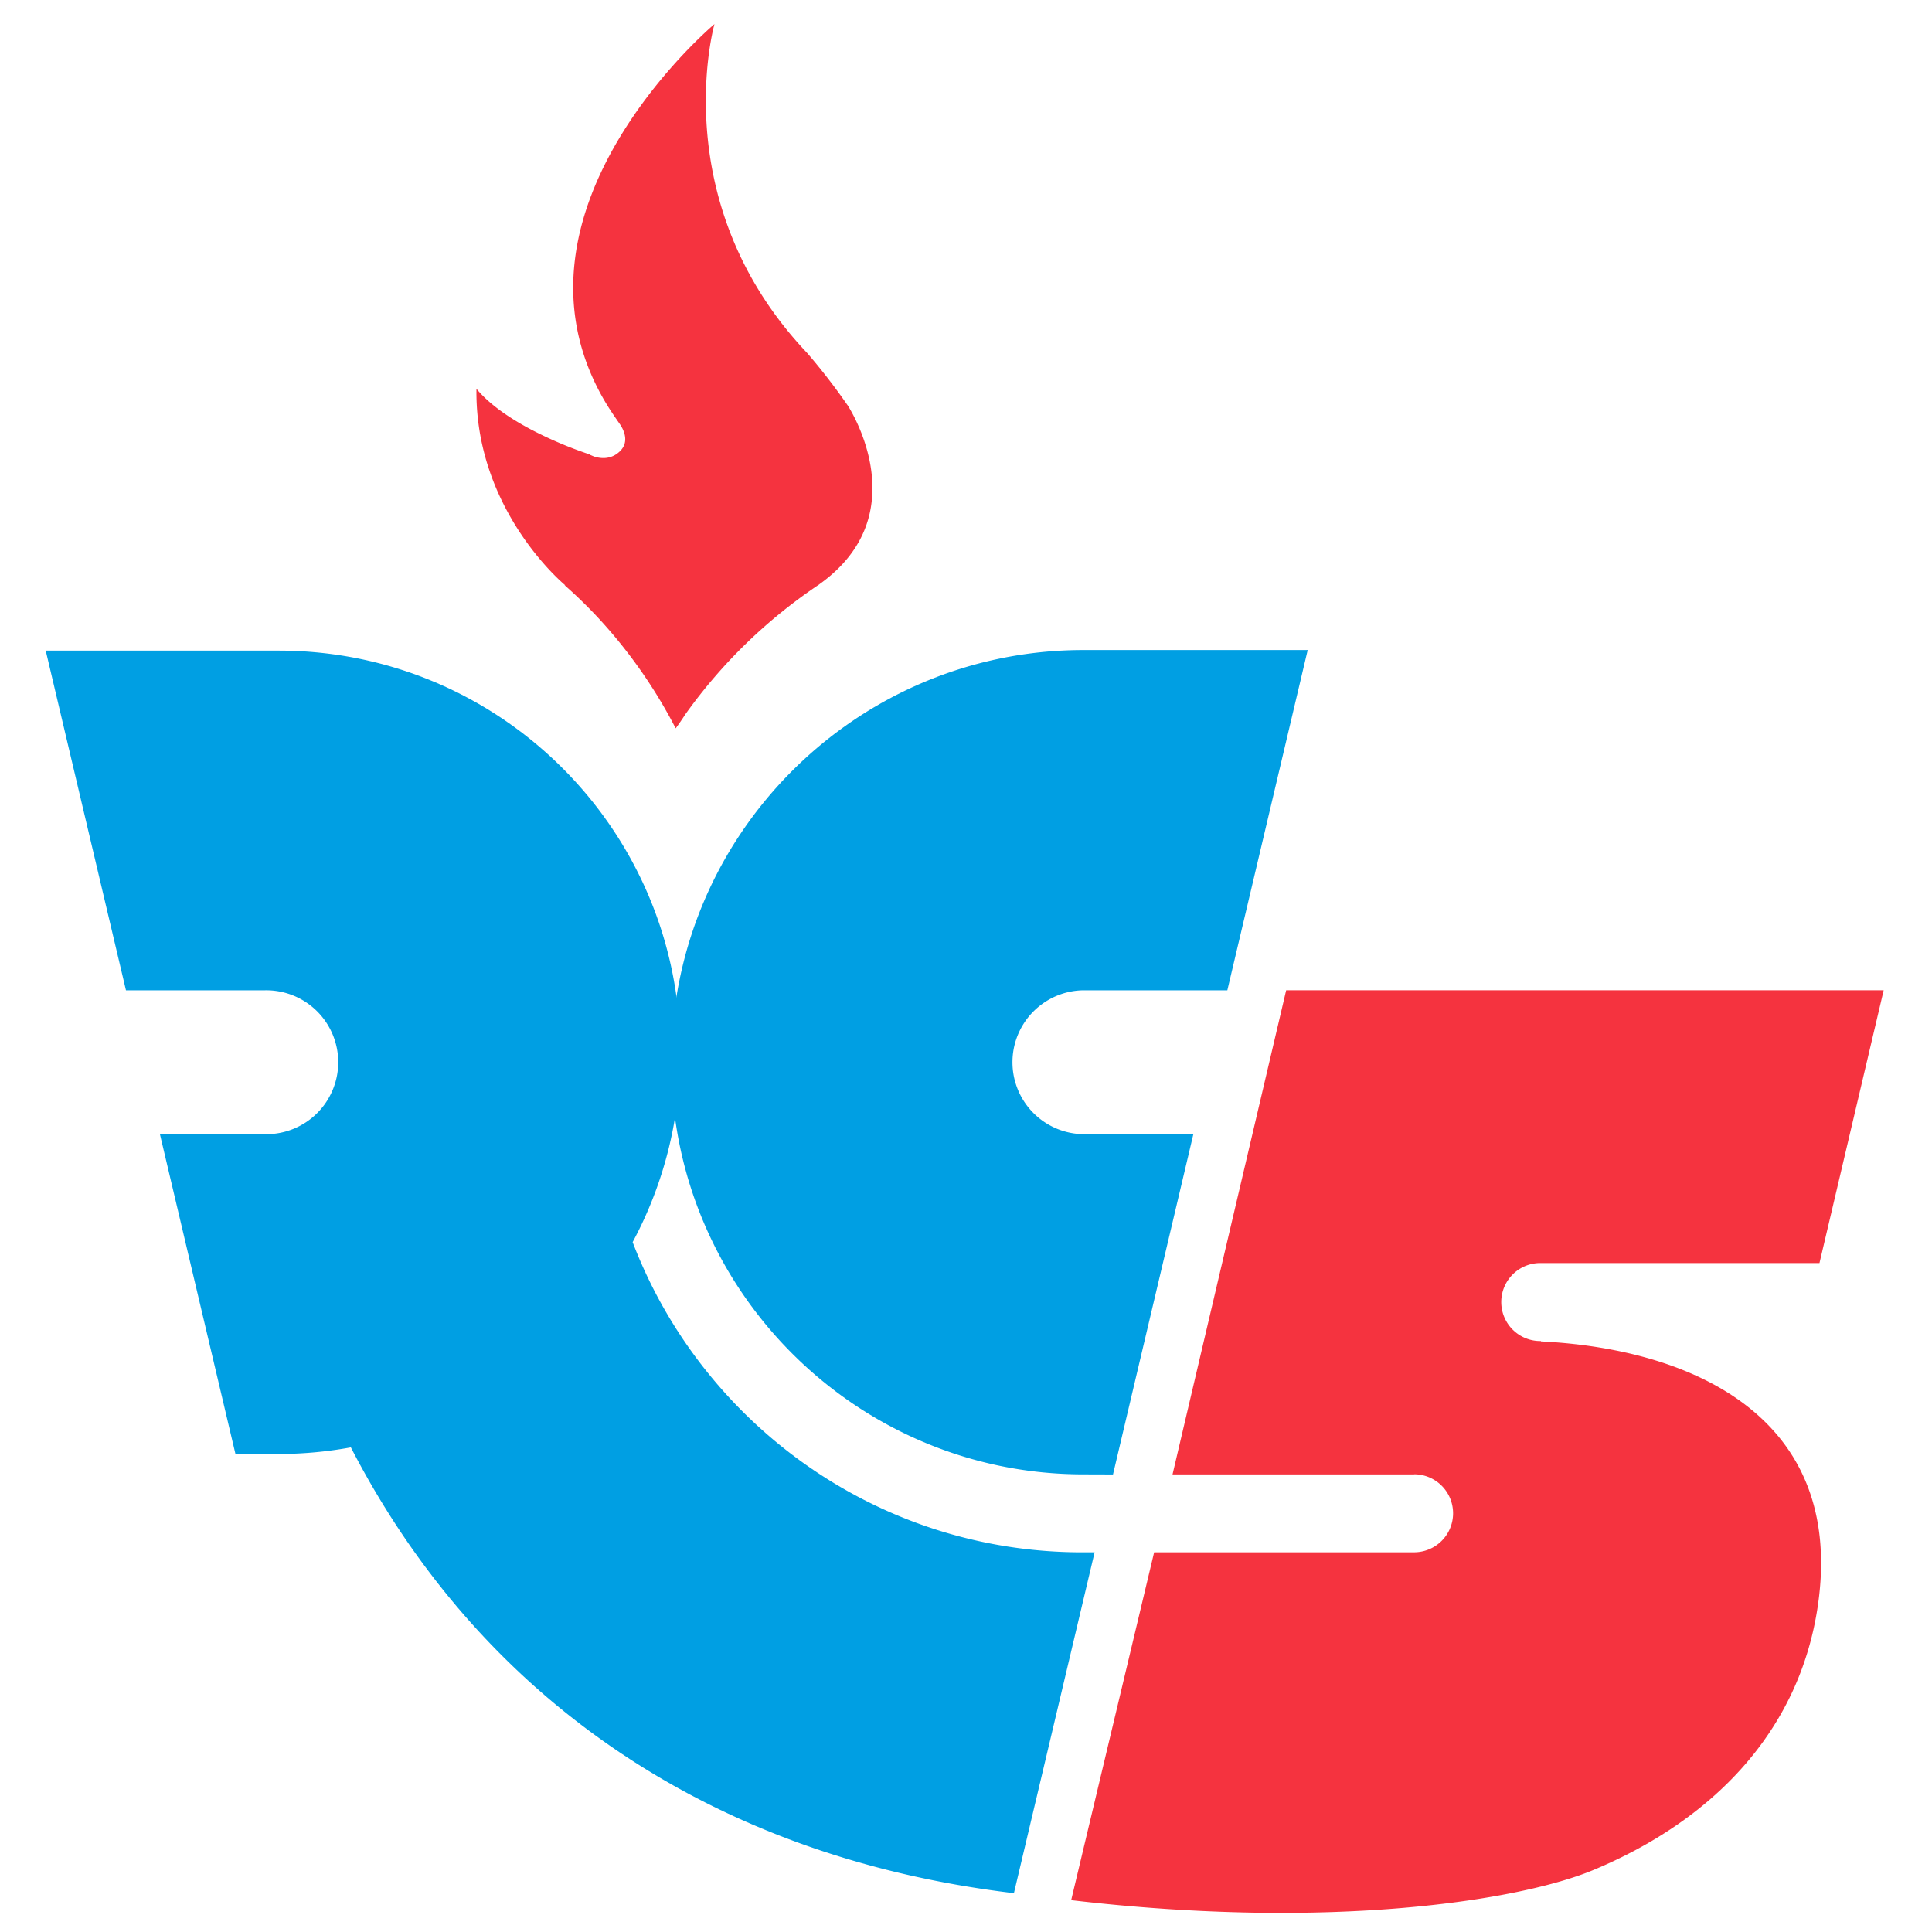 <svg id="Capa_1" data-name="Capa 1" xmlns="http://www.w3.org/2000/svg" viewBox="0 0 1500 1500"><defs><style>.cls-1{fill:#f5333f;}.cls-2{fill:#009fe3;}</style></defs><path class="cls-1" d="M1196.4,1041.47l0-.29a30.28,30.28,0,1,1,0-60.55l216.24,0,49.84-211.8H998.58l-88.23,375.9h187.54v-.1a30.28,30.28,0,1,1,0,60.56H896.07l-64.41,270.1c202.23,23.75,348.69.15,405.18-23.31,91.84-38.15,160.48-107.06,174.66-206.18C1432.13,1101.45,1315.77,1047.4,1196.4,1041.47Z"/><path class="cls-2" d="M864.13,1144.76l62.39-264.19H841.18a55.86,55.86,0,0,1,0-111.71H952.9l62.39-264.17H841.18c-176.46,0-320,143.56-320,320s143.56,320,320,320Z"/><path class="cls-2" d="M840.3,1205.22c-159.25,0-295.45-100.17-349.12-240.82a310.28,310.28,0,0,0,37-147.39c0-172.24-139.62-311.87-311.89-311.87H35.5L97.8,768.86H206a55.86,55.86,0,1,1,0,111.71H124.16l58.65,248.3H216.3a312.27,312.27,0,0,0,56.11-5.13c98.63,191,275.17,317.55,514.79,346.12l62.65-264.64Z"/><path class="cls-1" d="M658,314.49v.06a491.44,491.44,0,0,0-31.12-40.27C515.51,157,554.7,18.68,554.7,18.68s-169.89,142.52-86.76,290c3.23,5.72,6.93,11.45,10.95,17.19h-.18s.39.42.94,1.11c.27.38.5.75.77,1.12.47.66.9,1.31,1.38,2h0c3.08,4.93,6.46,13.3-.32,20.08-7.16,7.16-15.81,5.73-20.39,4.21-1.07-.44-2.11-.91-3.21-1.34l.2-.2s-2.12-.6-5.58-1.87c-.75-.23-1.46-.52-2.23-.79a308.66,308.66,0,0,1-37.94-16.69c-15.64-8.26-31.84-18.94-42.41-31.62a187.51,187.51,0,0,0,5.57,48.07c16.42,66,63.45,104.53,63.45,104.53l-.66-.21A364.1,364.1,0,0,1,465,480.29a387.8,387.8,0,0,1,59.59,85.18s.3-.39.79-1.06c1.16-1.57,3.54-4.88,6.74-9.84a402,402,0,0,1,104.18-101l-.29.15c29.18-20.75,39.61-45.49,41.11-68.36C679.78,347.3,658,314.49,658,314.49Z"/></svg>